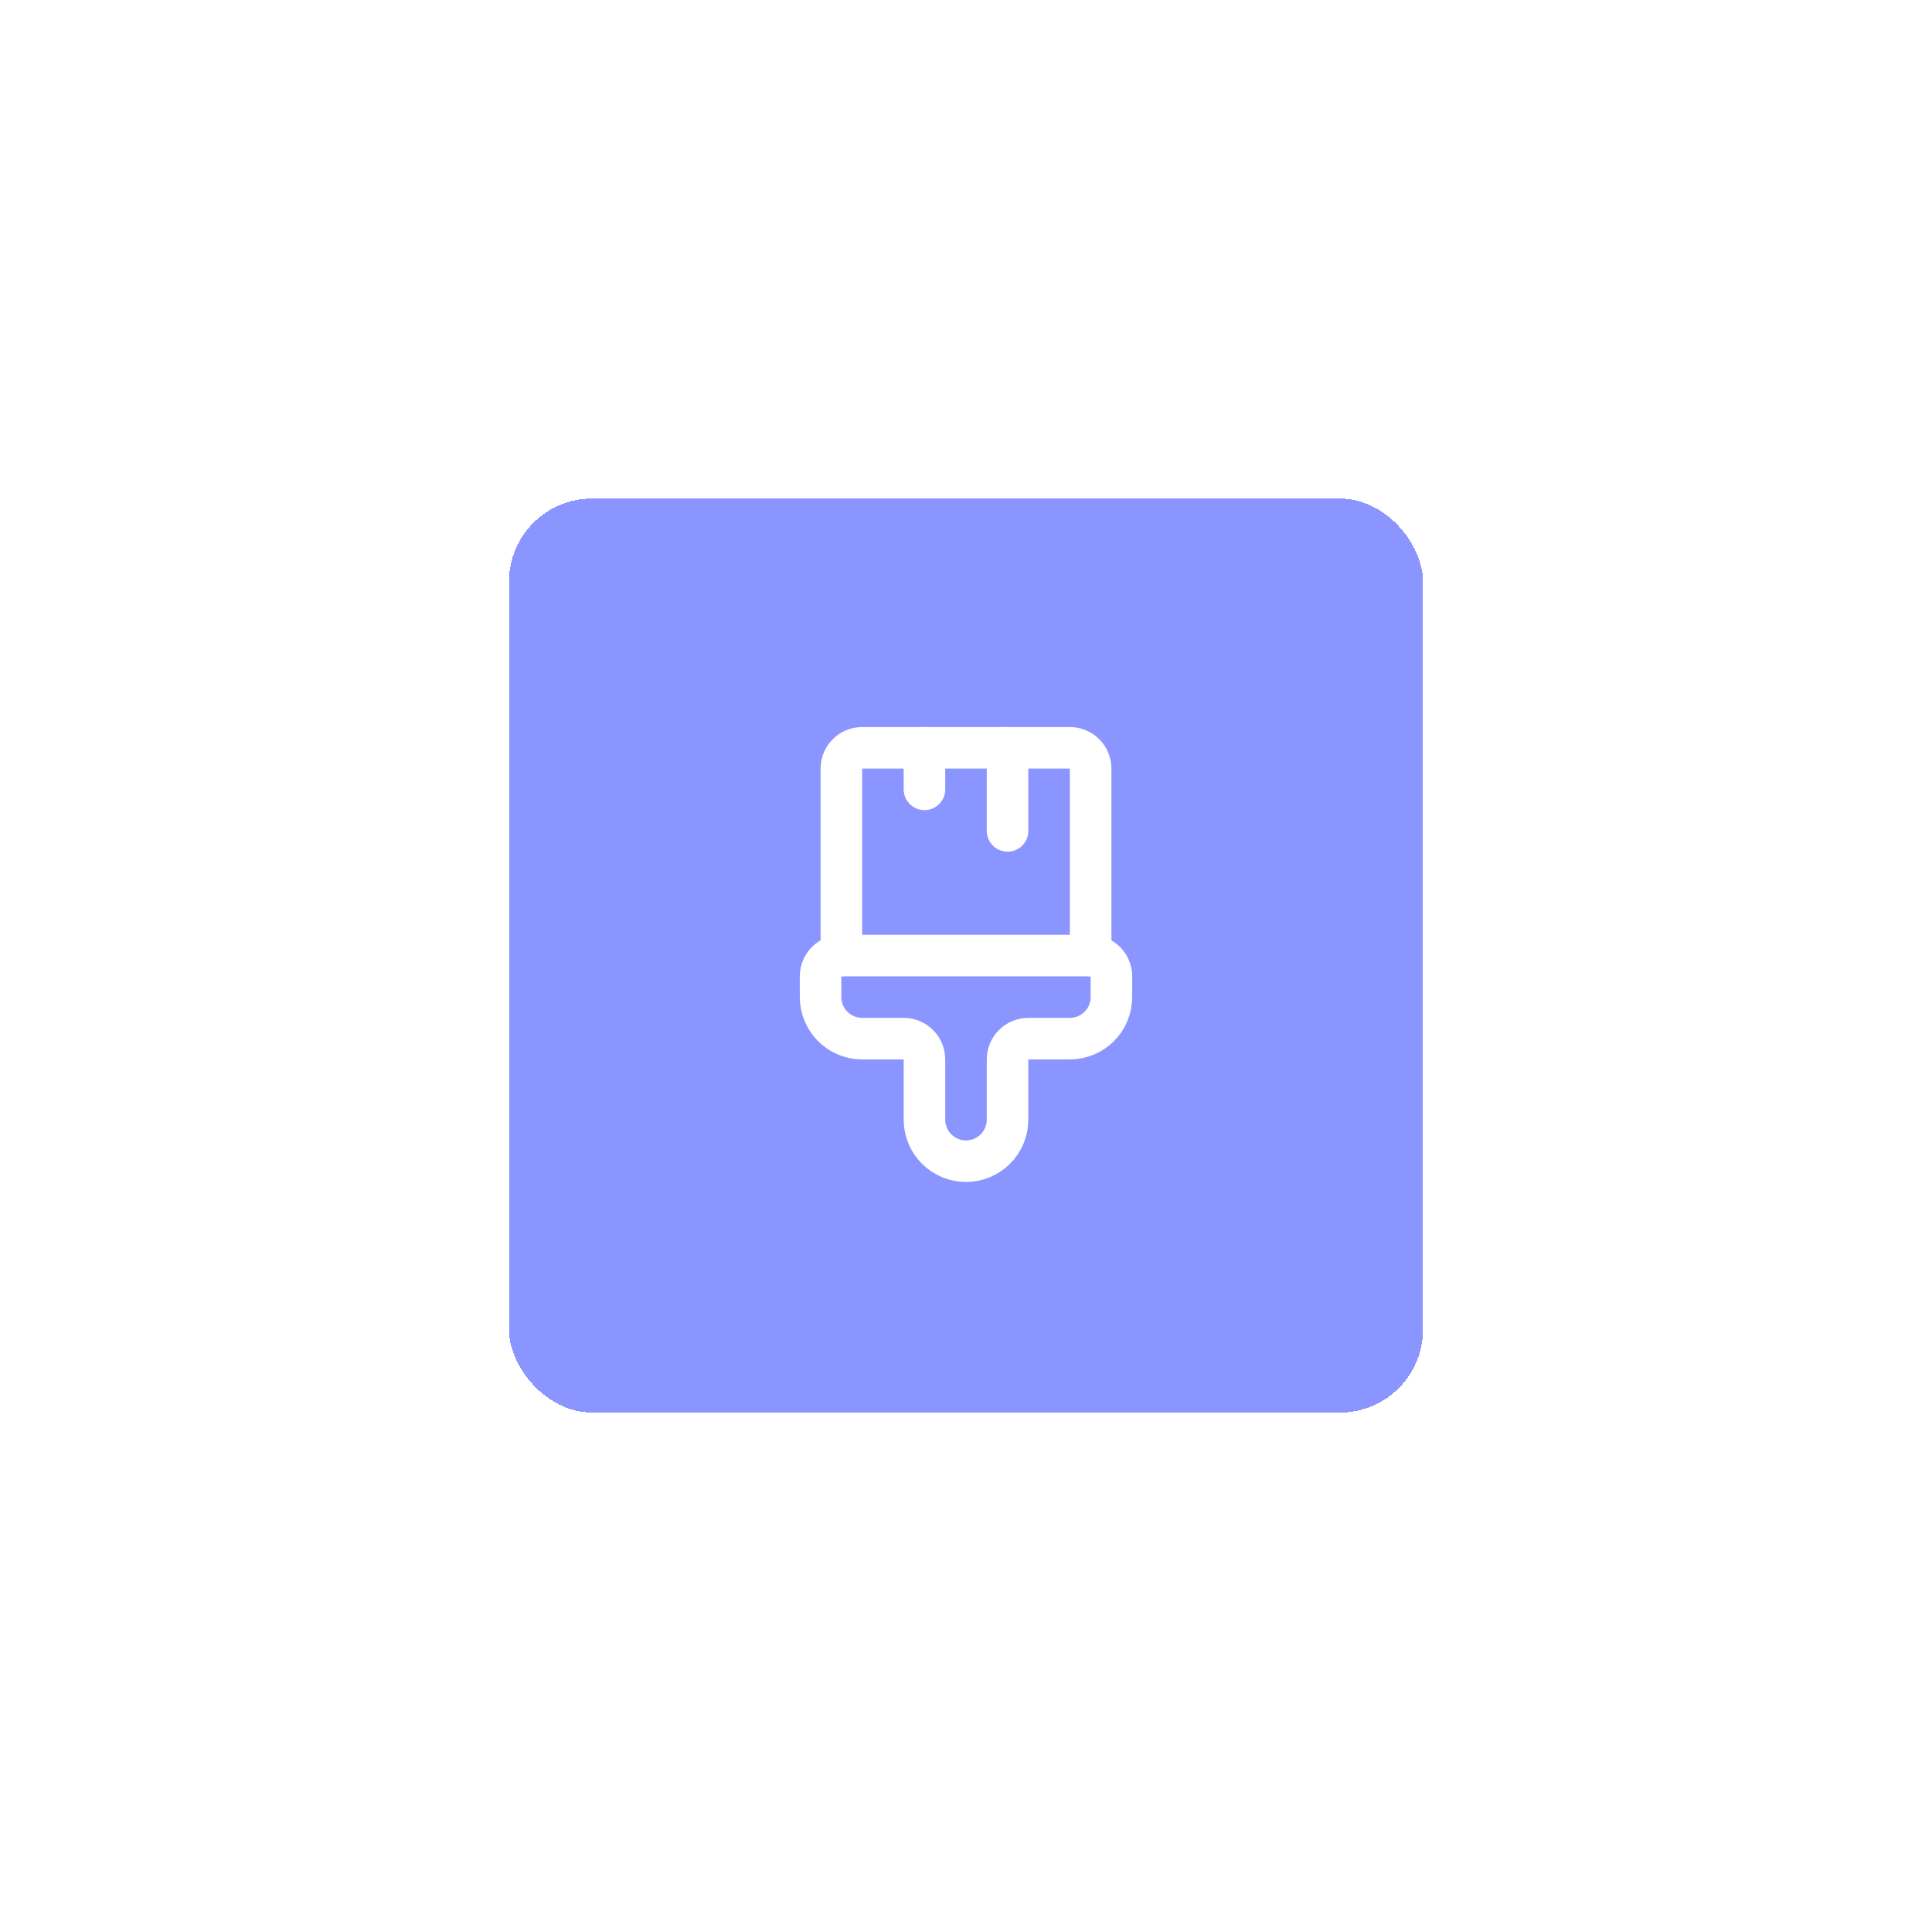 <svg width="93" height="92" viewBox="0 0 93 92" fill="none" xmlns="http://www.w3.org/2000/svg">
<g filter="url(#filter0_d_2002_11784)">
<rect x="24.5" y="16" width="44" height="44" rx="4" fill="#8A95FF" shape-rendering="crispEdges"/>
<path d="M44.5 28V30" stroke="white" stroke-width="2" stroke-linecap="round" stroke-linejoin="round"/>
<path d="M48.5 28V32" stroke="white" stroke-width="2" stroke-linecap="round" stroke-linejoin="round"/>
<path d="M51.5 28C51.765 28 52.02 28.105 52.207 28.293C52.395 28.48 52.5 28.735 52.5 29V38H40.5V29C40.5 28.735 40.605 28.48 40.793 28.293C40.98 28.105 41.235 28 41.5 28H51.5Z" stroke="white" stroke-width="2" stroke-linecap="round" stroke-linejoin="round"/>
<path d="M40.5 38C40.235 38 39.98 38.105 39.793 38.293C39.605 38.48 39.5 38.735 39.5 39V40C39.5 40.53 39.711 41.039 40.086 41.414C40.461 41.789 40.97 42 41.5 42H43.5C43.765 42 44.02 42.105 44.207 42.293C44.395 42.48 44.5 42.735 44.5 43V45.9C44.5 46.43 44.711 46.939 45.086 47.314C45.461 47.689 45.97 47.9 46.5 47.9C47.03 47.9 47.539 47.689 47.914 47.314C48.289 46.939 48.5 46.43 48.5 45.9V43C48.5 42.735 48.605 42.48 48.793 42.293C48.98 42.105 49.235 42 49.5 42H51.5C52.03 42 52.539 41.789 52.914 41.414C53.289 41.039 53.5 40.53 53.5 40V39C53.5 38.735 53.395 38.48 53.207 38.293C53.02 38.105 52.765 38 52.5 38" stroke="white" stroke-width="2" stroke-linecap="round" stroke-linejoin="round"/>
</g>
<defs>
<filter id="filter0_d_2002_11784" x="0.5" y="0" width="92" height="92" filterUnits="userSpaceOnUse" color-interpolation-filters="sRGB">
<feFlood flood-opacity="0" result="BackgroundImageFix"/>
<feColorMatrix in="SourceAlpha" type="matrix" values="0 0 0 0 0 0 0 0 0 0 0 0 0 0 0 0 0 0 127 0" result="hardAlpha"/>
<feMorphology radius="8" operator="erode" in="SourceAlpha" result="effect1_dropShadow_2002_11784"/>
<feOffset dy="8"/>
<feGaussianBlur stdDeviation="16"/>
<feComposite in2="hardAlpha" operator="out"/>
<feColorMatrix type="matrix" values="0 0 0 0 0.184 0 0 0 0 0.11 0 0 0 0 0.416 0 0 0 0.4 0"/>
<feBlend mode="normal" in2="BackgroundImageFix" result="effect1_dropShadow_2002_11784"/>
<feBlend mode="normal" in="SourceGraphic" in2="effect1_dropShadow_2002_11784" result="shape"/>
</filter>
</defs>
</svg>
